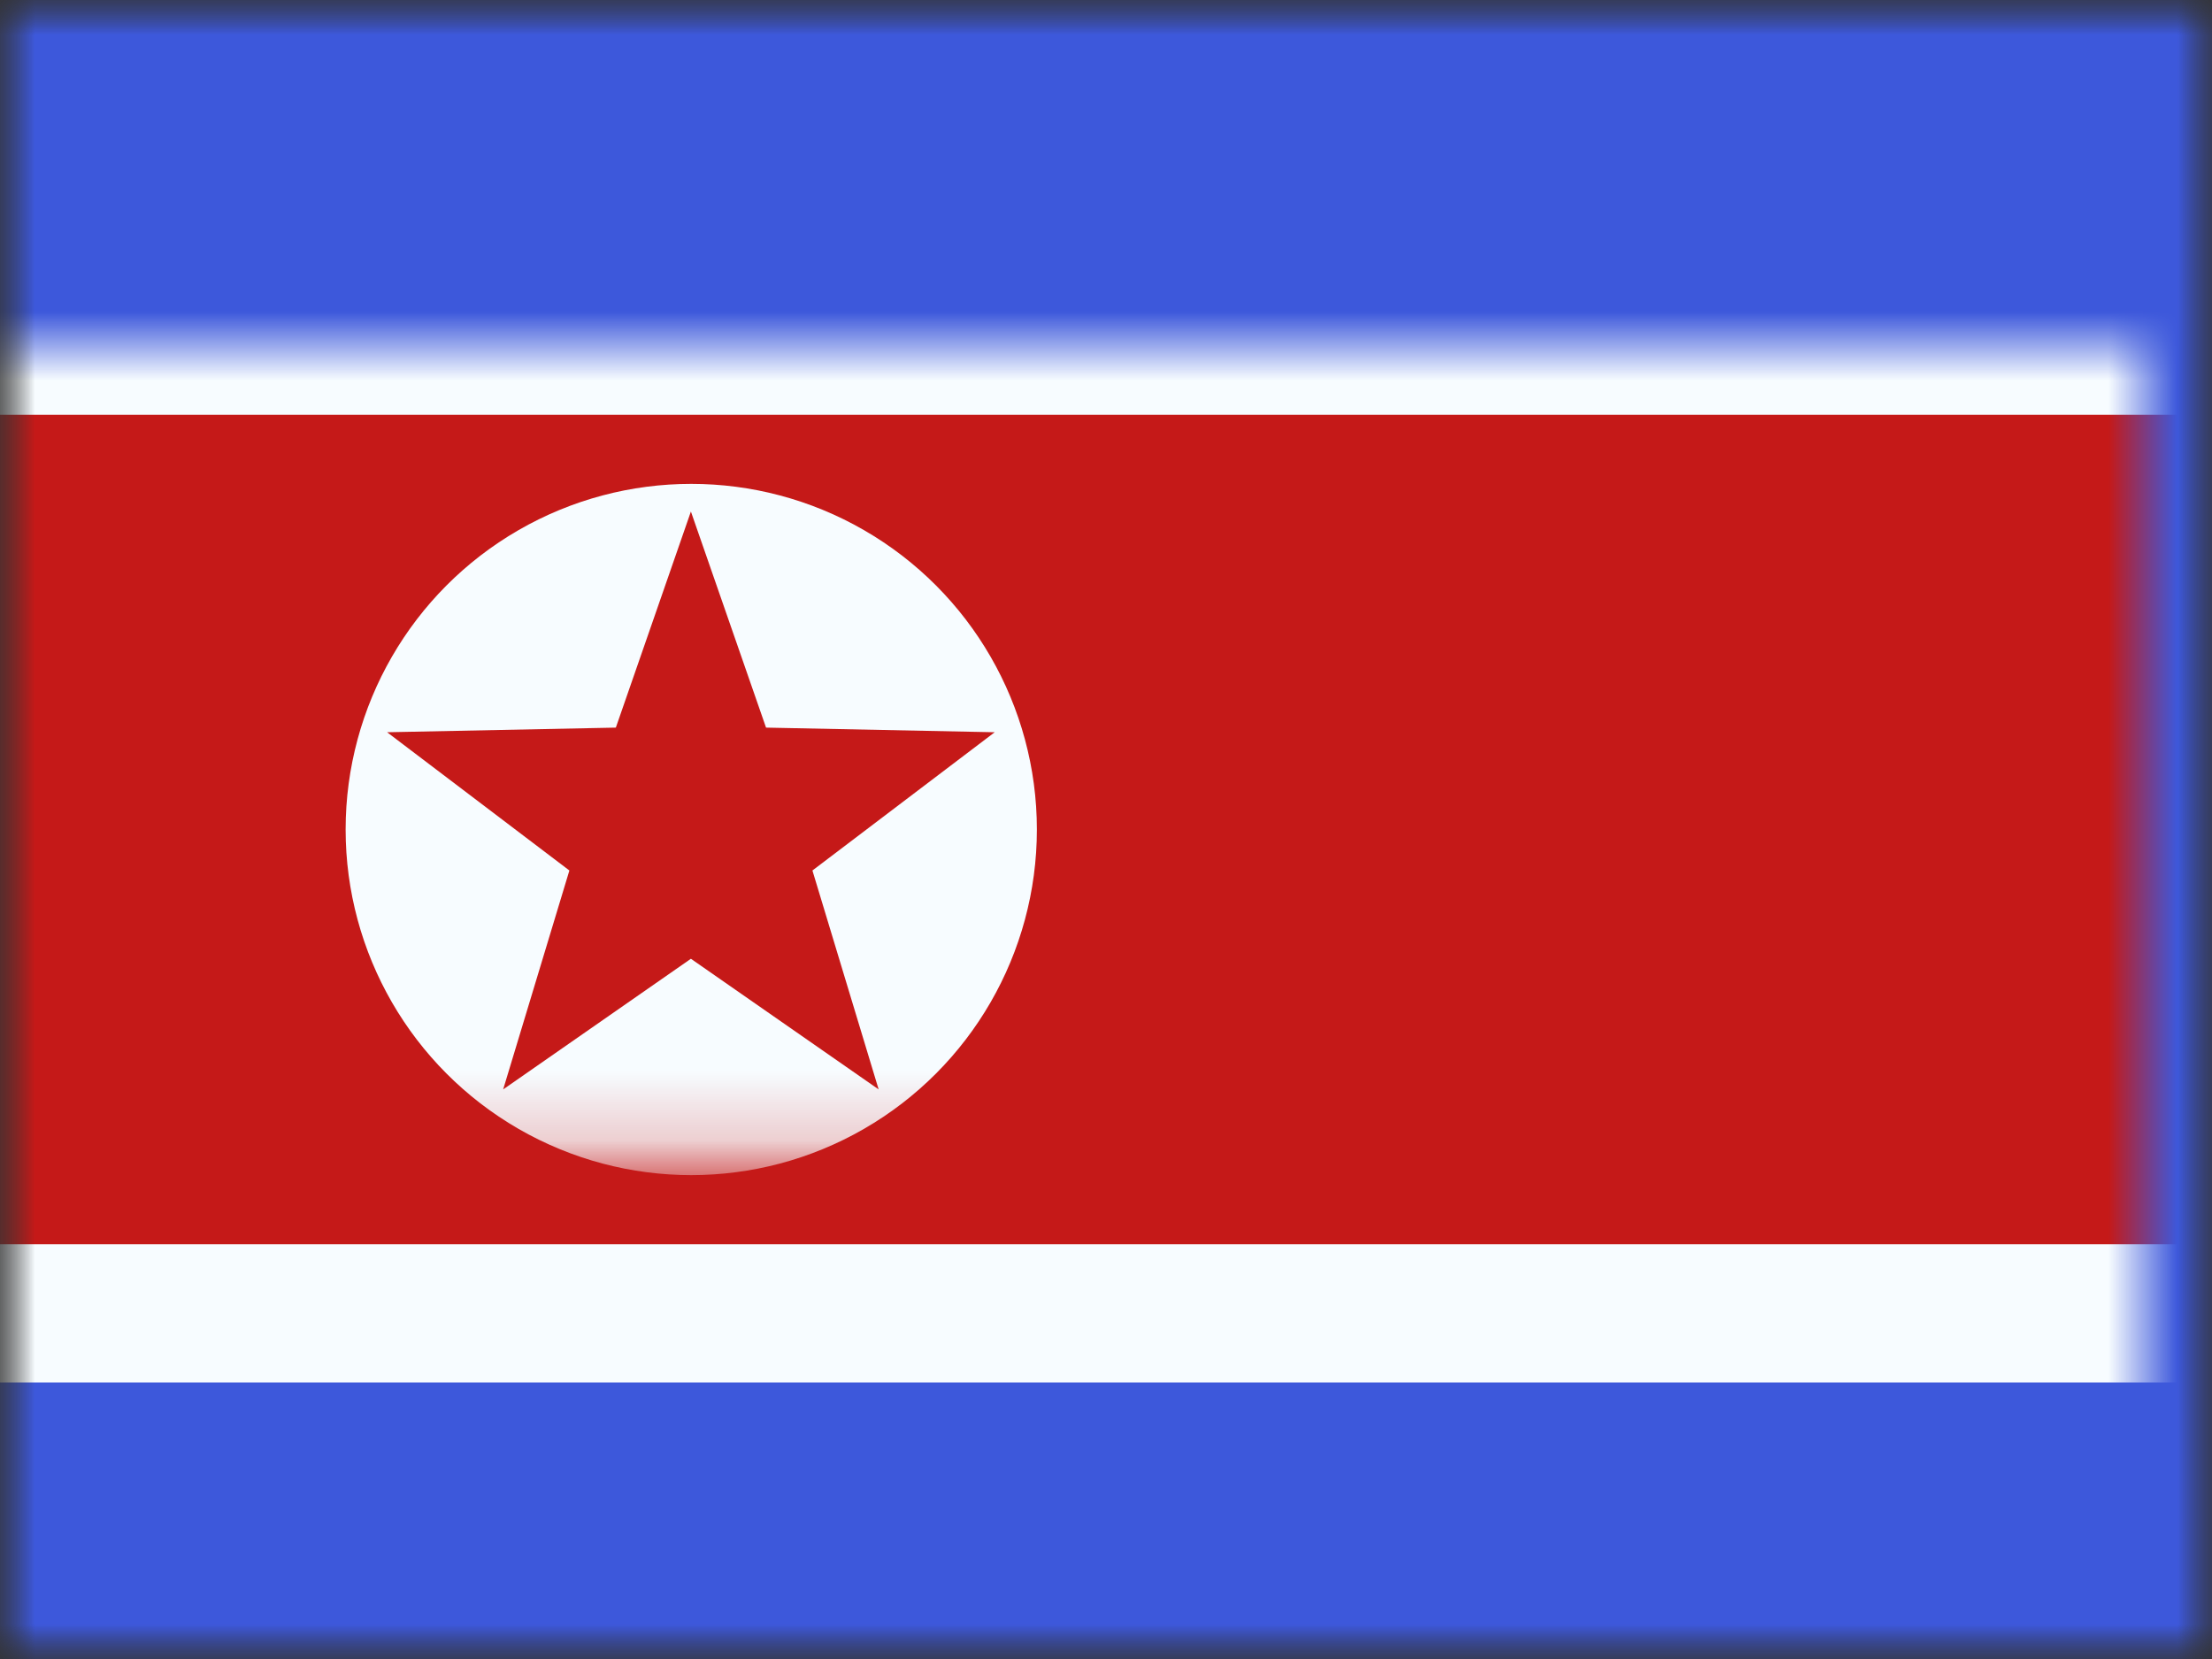 <svg xmlns="http://www.w3.org/2000/svg" xmlns:xlink="http://www.w3.org/1999/xlink" width="32" height="24" viewBox="0 0 32 24">
  <rect x="0" y="0" width="32" height="24" fill="#333333" stroke="none"/>
  <defs>
    <rect id="a" width="32" height="24"/>
    <rect id="c" width="32" height="24"/>
    <rect id="e" width="32" height="24"/>
  </defs>
  <g fill="none" fill-rule="evenodd">
    <mask id="b" fill="white">
      <use xlink:href="#a"/>
    </mask>
    <g mask="url(#b)">
      <mask id="d" fill="white">
        <use xlink:href="#c"/>
      </mask>
      <g mask="url(#d)">
        <mask id="f" fill="white">
          <use xlink:href="#e"/>
        </mask>
        <use fill="#3D58DB" xlink:href="#e"/>
        <rect width="34" height="14" x="-1" y="5" fill="#C51918" stroke="#F7FCFF" stroke-width="2" mask="url(#f)"/>
        <g mask="url(#f)">
          <g transform="translate(5 7)">
            <circle cx="5" cy="5" r="5" fill="#F7FCFF"/>
            <polygon fill="#C51918" points="4.995 6.87 2.279 8.76 3.237 5.593 .6 3.593 3.909 3.526 4.995 .4 6.082 3.526 9.39 3.593 6.753 5.593 7.711 8.76"/>
          </g>
        </g>
      </g>
    </g>
  </g>
</svg>
